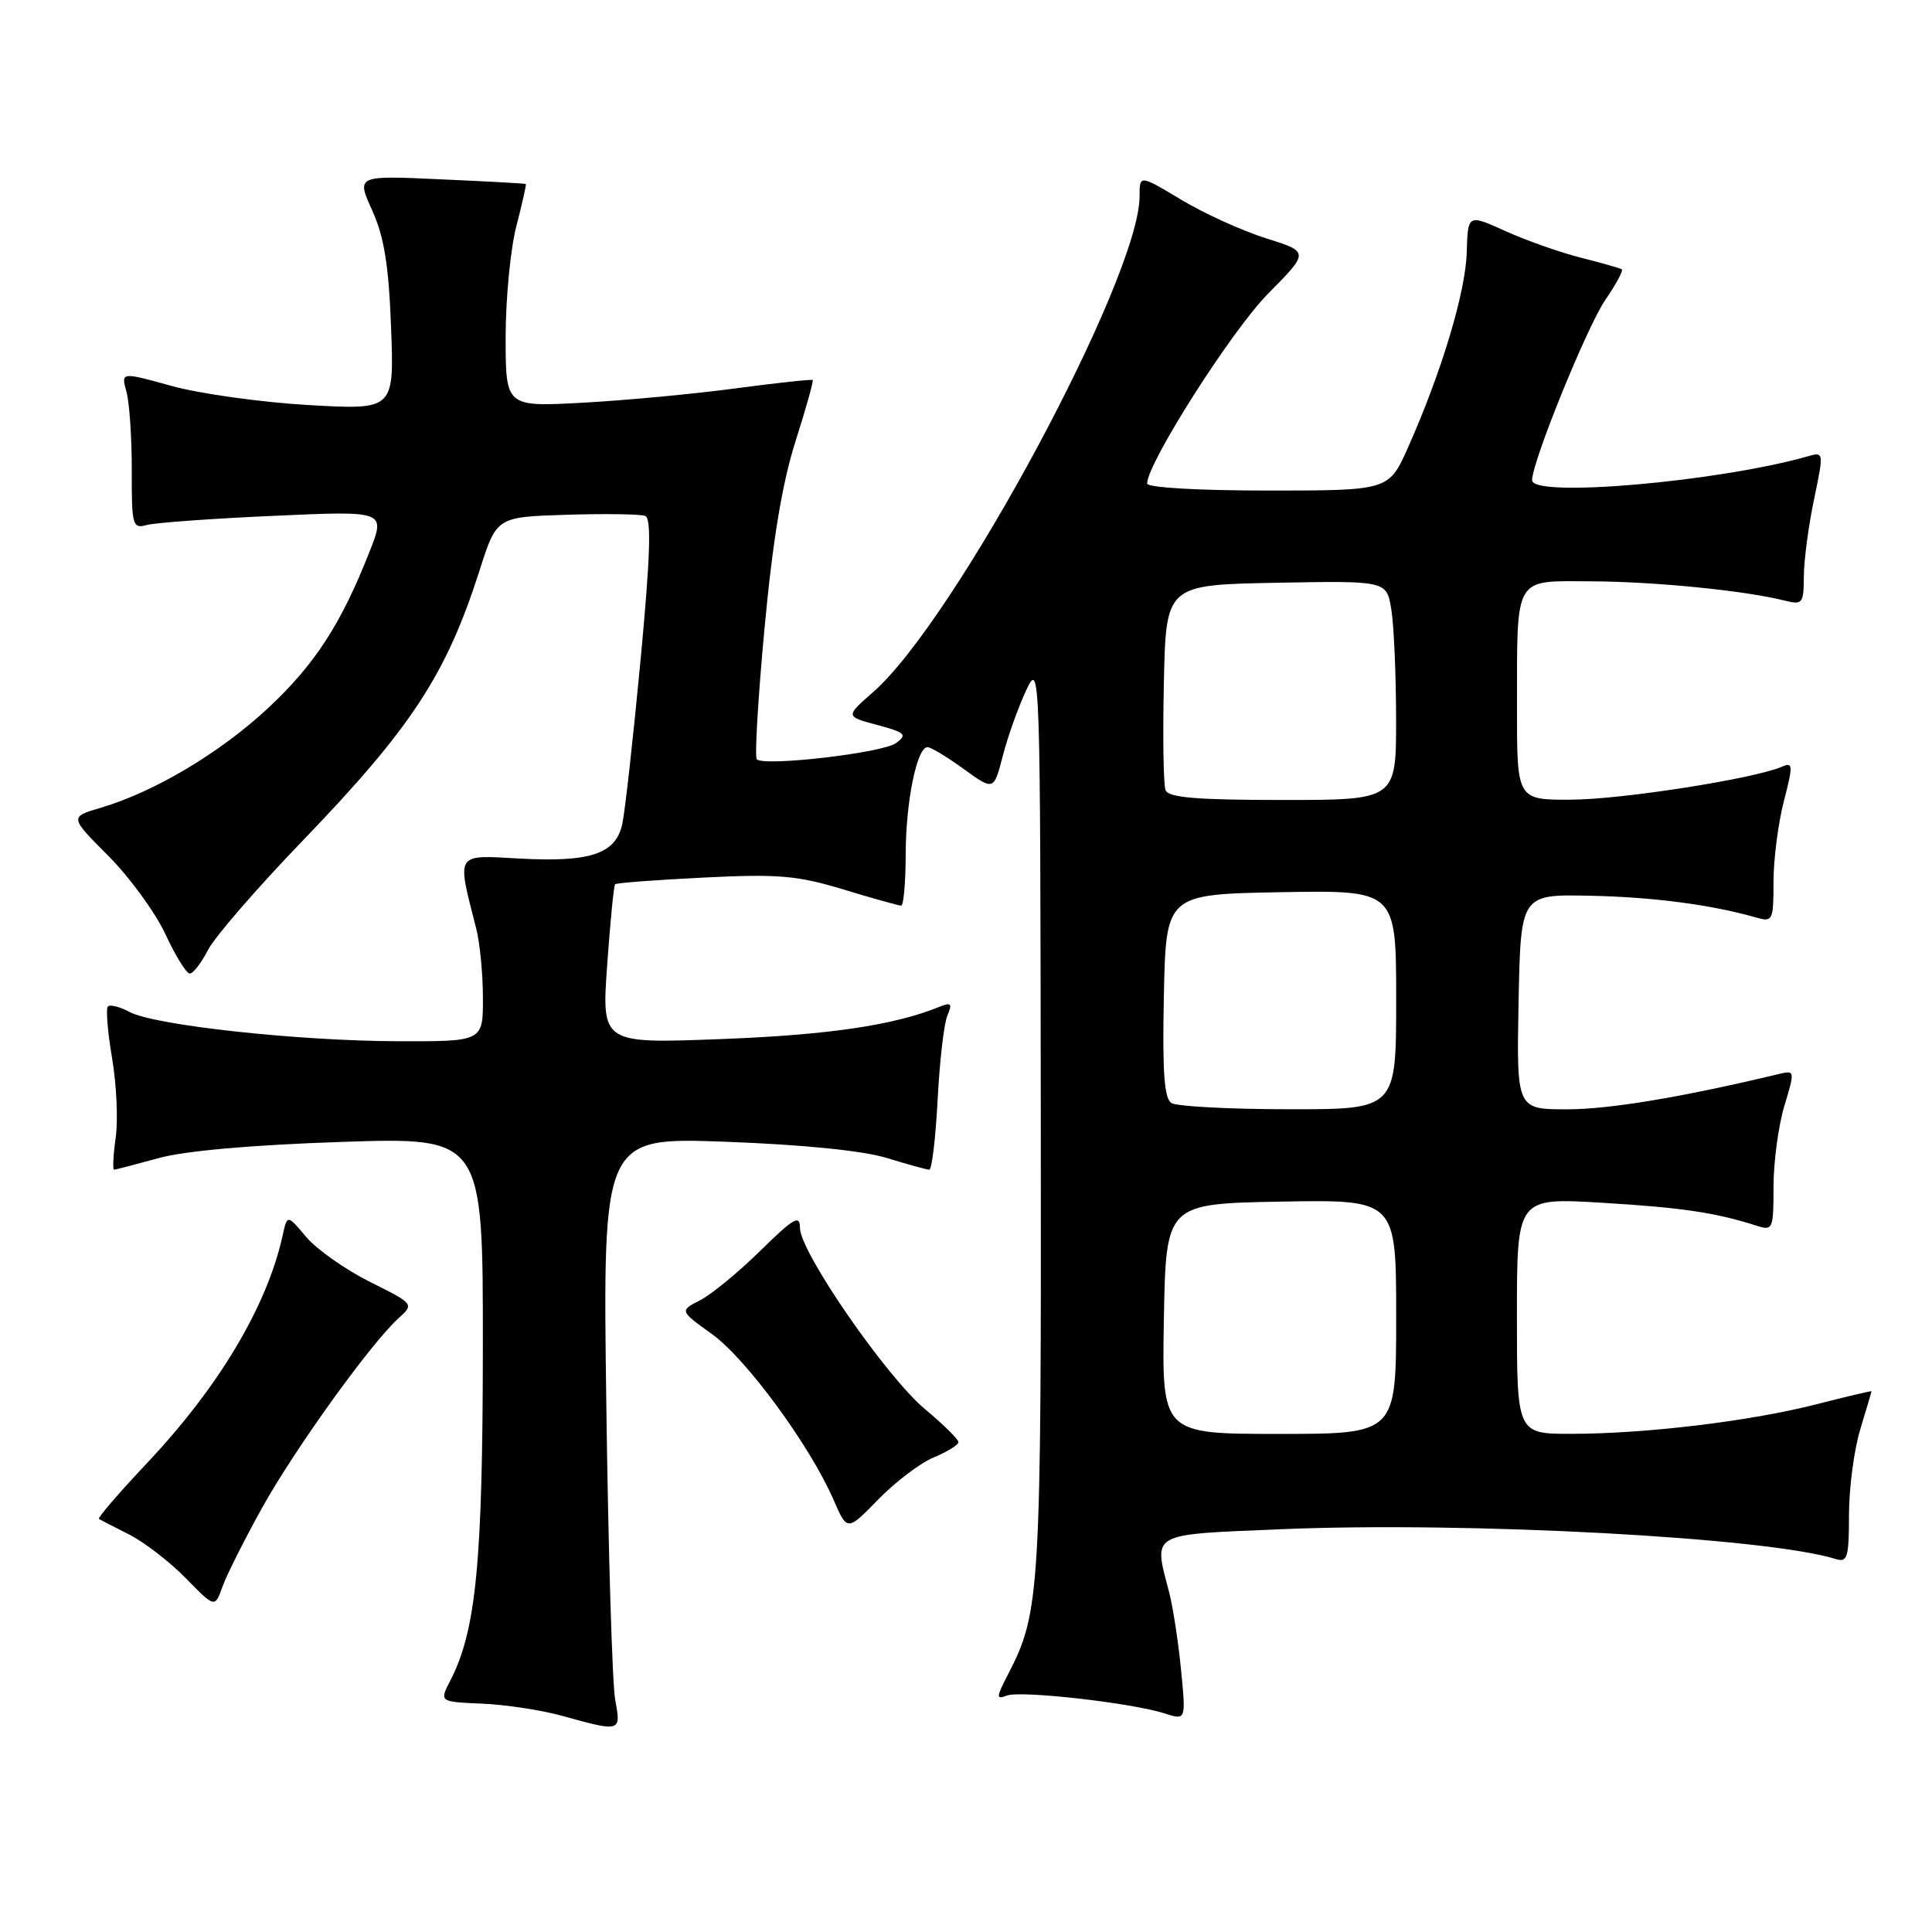 <?xml version="1.0" encoding="UTF-8" standalone="no"?>
<!DOCTYPE svg PUBLIC "-//W3C//DTD SVG 1.1//EN" "http://www.w3.org/Graphics/SVG/1.1/DTD/svg11.dtd" >
<svg xmlns="http://www.w3.org/2000/svg" xmlns:xlink="http://www.w3.org/1999/xlink" version="1.1" viewBox="0 0 256 256">
 <g >
 <path fill="currentColor"
d=" M 81.52 225.25 C 81.13 223.19 80.60 205.57 80.34 186.09 C 79.86 150.69 79.86 150.69 96.18 151.29 C 106.42 151.67 114.36 152.47 117.50 153.44 C 120.25 154.28 122.78 154.98 123.13 154.99 C 123.48 155.00 123.97 150.84 124.24 145.75 C 124.50 140.66 125.08 135.63 125.53 134.58 C 126.22 132.95 126.05 132.77 124.42 133.43 C 118.47 135.85 109.76 137.14 95.61 137.68 C 79.72 138.29 79.72 138.29 80.45 127.90 C 80.86 122.18 81.33 117.35 81.50 117.17 C 81.68 116.99 86.97 116.59 93.27 116.28 C 103.15 115.79 105.67 116.01 111.76 117.86 C 115.64 119.04 119.08 120.00 119.41 120.00 C 119.73 120.00 120.00 116.96 120.01 113.25 C 120.01 106.28 121.49 99.00 122.90 99.00 C 123.34 99.00 125.50 100.30 127.69 101.89 C 131.68 104.78 131.68 104.78 132.88 100.14 C 133.54 97.59 134.93 93.70 135.96 91.50 C 137.82 87.54 137.84 88.04 137.91 148.00 C 137.98 211.29 137.84 213.61 133.55 221.90 C 131.99 224.93 131.97 225.23 133.42 224.67 C 135.24 223.97 149.99 225.64 154.33 227.04 C 157.15 227.95 157.15 227.95 156.49 221.22 C 156.13 217.53 155.42 212.93 154.92 211.00 C 152.84 202.98 152.14 203.37 169.75 202.63 C 194.53 201.59 234.13 203.72 243.25 206.58 C 244.79 207.07 245.00 206.37 245.00 200.73 C 245.00 197.20 245.67 192.11 246.49 189.41 C 247.31 186.71 247.98 184.43 247.99 184.35 C 248.00 184.27 244.73 185.04 240.74 186.06 C 231.99 188.31 218.13 189.98 208.25 189.99 C 201.00 190.00 201.00 190.00 201.00 174.35 C 201.00 158.70 201.00 158.70 212.25 159.37 C 222.79 160.00 227.31 160.67 232.75 162.41 C 234.91 163.11 235.00 162.90 235.00 157.23 C 235.00 153.98 235.65 149.17 236.43 146.56 C 237.85 141.85 237.84 141.80 235.68 142.32 C 222.94 145.37 213.35 146.98 207.72 146.99 C 200.95 147.00 200.95 147.00 201.22 132.75 C 201.50 118.50 201.50 118.50 210.68 118.69 C 219.03 118.86 226.74 119.87 232.75 121.59 C 234.88 122.20 235.00 121.96 235.00 116.83 C 235.00 113.87 235.62 109.06 236.37 106.16 C 237.61 101.37 237.59 100.95 236.12 101.59 C 232.47 103.18 215.01 105.92 208.25 105.96 C 201.00 106.00 201.00 106.00 201.01 93.75 C 201.03 76.08 200.50 76.99 210.87 77.03 C 219.22 77.06 231.15 78.25 236.43 79.57 C 238.85 80.18 239.00 80.00 239.02 76.36 C 239.03 74.24 239.64 69.65 240.37 66.17 C 241.67 59.94 241.66 59.86 239.60 60.45 C 227.70 63.84 202.99 65.99 203.01 63.63 C 203.02 61.16 210.29 43.27 212.72 39.73 C 214.14 37.66 215.12 35.84 214.90 35.69 C 214.68 35.54 212.25 34.85 209.50 34.15 C 206.75 33.46 202.25 31.87 199.50 30.63 C 194.50 28.36 194.50 28.36 194.35 33.44 C 194.20 38.72 191.01 49.31 186.59 59.25 C 184.03 65.00 184.03 65.00 168.01 65.00 C 158.79 65.00 152.00 64.61 152.00 64.07 C 152.00 61.39 163.21 43.78 168.00 38.94 C 173.50 33.38 173.50 33.38 167.74 31.57 C 164.57 30.57 159.51 28.27 156.49 26.45 C 151.00 23.15 151.00 23.15 151.00 26.01 C 151.00 36.73 126.54 82.24 115.69 91.71 C 112.01 94.93 112.01 94.93 116.23 96.06 C 119.99 97.07 120.26 97.34 118.71 98.47 C 116.93 99.77 101.26 101.59 100.28 100.61 C 99.98 100.32 100.44 92.52 101.30 83.29 C 102.38 71.65 103.64 64.06 105.39 58.54 C 106.78 54.17 107.82 50.48 107.69 50.36 C 107.57 50.23 102.97 50.73 97.48 51.46 C 91.99 52.20 82.89 53.05 77.25 53.36 C 67.00 53.92 67.00 53.92 67.00 44.68 C 67.00 39.59 67.64 32.98 68.42 29.97 C 69.20 26.96 69.76 24.45 69.67 24.38 C 69.58 24.31 64.49 24.03 58.36 23.76 C 47.22 23.25 47.22 23.25 49.32 27.88 C 50.90 31.38 51.51 35.14 51.82 43.41 C 52.23 54.32 52.23 54.32 40.87 53.67 C 34.61 53.31 26.47 52.17 22.77 51.15 C 16.03 49.28 16.03 49.28 16.75 51.89 C 17.15 53.32 17.47 58.01 17.46 62.31 C 17.44 69.67 17.56 70.09 19.47 69.56 C 20.59 69.26 28.16 68.71 36.30 68.35 C 51.10 67.68 51.10 67.68 48.97 73.09 C 45.20 82.68 41.74 88.02 35.53 93.82 C 29.20 99.73 20.47 104.93 13.36 107.03 C 9.21 108.25 9.21 108.25 14.36 113.41 C 17.18 116.25 20.59 120.92 21.92 123.79 C 23.25 126.65 24.70 129.00 25.15 129.00 C 25.59 129.00 26.68 127.59 27.57 125.86 C 28.47 124.13 34.02 117.72 39.90 111.61 C 54.53 96.44 59.13 89.42 63.57 75.50 C 65.81 68.50 65.81 68.50 75.08 68.21 C 80.18 68.05 84.86 68.12 85.49 68.36 C 86.34 68.68 86.17 73.70 84.87 87.55 C 83.89 97.86 82.81 107.61 82.45 109.21 C 81.59 113.15 78.21 114.28 68.81 113.76 C 60.25 113.29 60.51 112.88 63.09 123.00 C 63.59 124.92 63.99 129.09 63.99 132.25 C 64.00 138.00 64.00 138.00 52.75 137.97 C 39.46 137.93 20.47 135.86 17.16 134.09 C 15.88 133.40 14.59 133.07 14.30 133.36 C 14.01 133.65 14.26 136.73 14.85 140.20 C 15.44 143.66 15.66 148.41 15.33 150.75 C 15.00 153.09 14.91 154.99 15.12 154.99 C 15.33 154.98 17.98 154.29 21.00 153.46 C 24.48 152.49 33.39 151.71 45.25 151.31 C 64.00 150.69 64.00 150.69 63.98 178.60 C 63.96 207.05 63.08 216.06 59.68 222.66 C 58.21 225.50 58.21 225.50 63.86 225.74 C 66.96 225.87 71.75 226.60 74.50 227.36 C 82.28 229.52 82.31 229.51 81.52 225.25 Z  M 34.72 199.81 C 39.05 192.01 49.16 177.96 52.84 174.64 C 54.88 172.80 54.86 172.77 48.99 169.84 C 45.74 168.21 41.95 165.54 40.57 163.90 C 38.06 160.92 38.06 160.92 37.45 163.71 C 35.39 173.07 29.01 183.77 19.43 193.92 C 15.74 197.84 12.89 201.15 13.11 201.27 C 13.32 201.40 15.14 202.33 17.15 203.35 C 19.15 204.37 22.52 206.97 24.63 209.13 C 28.47 213.06 28.47 213.06 29.48 210.24 C 30.04 208.68 32.40 203.99 34.72 199.81 Z  M 123.75 193.10 C 125.54 192.36 127.00 191.46 127.00 191.09 C 127.00 190.72 125.01 188.76 122.57 186.72 C 117.42 182.42 106.00 165.87 106.00 162.72 C 106.00 160.90 105.19 161.37 100.75 165.73 C 97.86 168.57 94.27 171.52 92.77 172.29 C 90.04 173.69 90.04 173.69 94.36 176.79 C 98.88 180.04 107.32 191.54 110.44 198.71 C 112.26 202.91 112.26 202.91 116.38 198.68 C 118.65 196.35 121.96 193.84 123.75 193.10 Z  M 154.22 174.75 C 154.50 159.50 154.50 159.50 169.75 159.22 C 185.00 158.95 185.00 158.95 185.00 174.47 C 185.00 190.00 185.00 190.00 169.47 190.00 C 153.95 190.00 153.95 190.00 154.22 174.75 Z  M 155.22 146.16 C 154.26 145.55 154.01 141.99 154.22 131.92 C 154.50 118.50 154.50 118.50 169.75 118.22 C 185.00 117.95 185.00 117.95 185.00 132.47 C 185.00 147.00 185.00 147.00 170.75 146.98 C 162.91 146.98 155.92 146.60 155.22 146.16 Z  M 154.44 104.70 C 154.16 103.98 154.06 97.57 154.22 90.45 C 154.50 77.50 154.50 77.50 169.11 77.22 C 183.73 76.95 183.73 76.95 184.35 80.72 C 184.70 82.80 184.98 89.34 184.99 95.25 C 185.00 106.00 185.00 106.00 169.97 106.00 C 158.54 106.00 154.82 105.69 154.44 104.70 Z "/>
</g>
</svg>